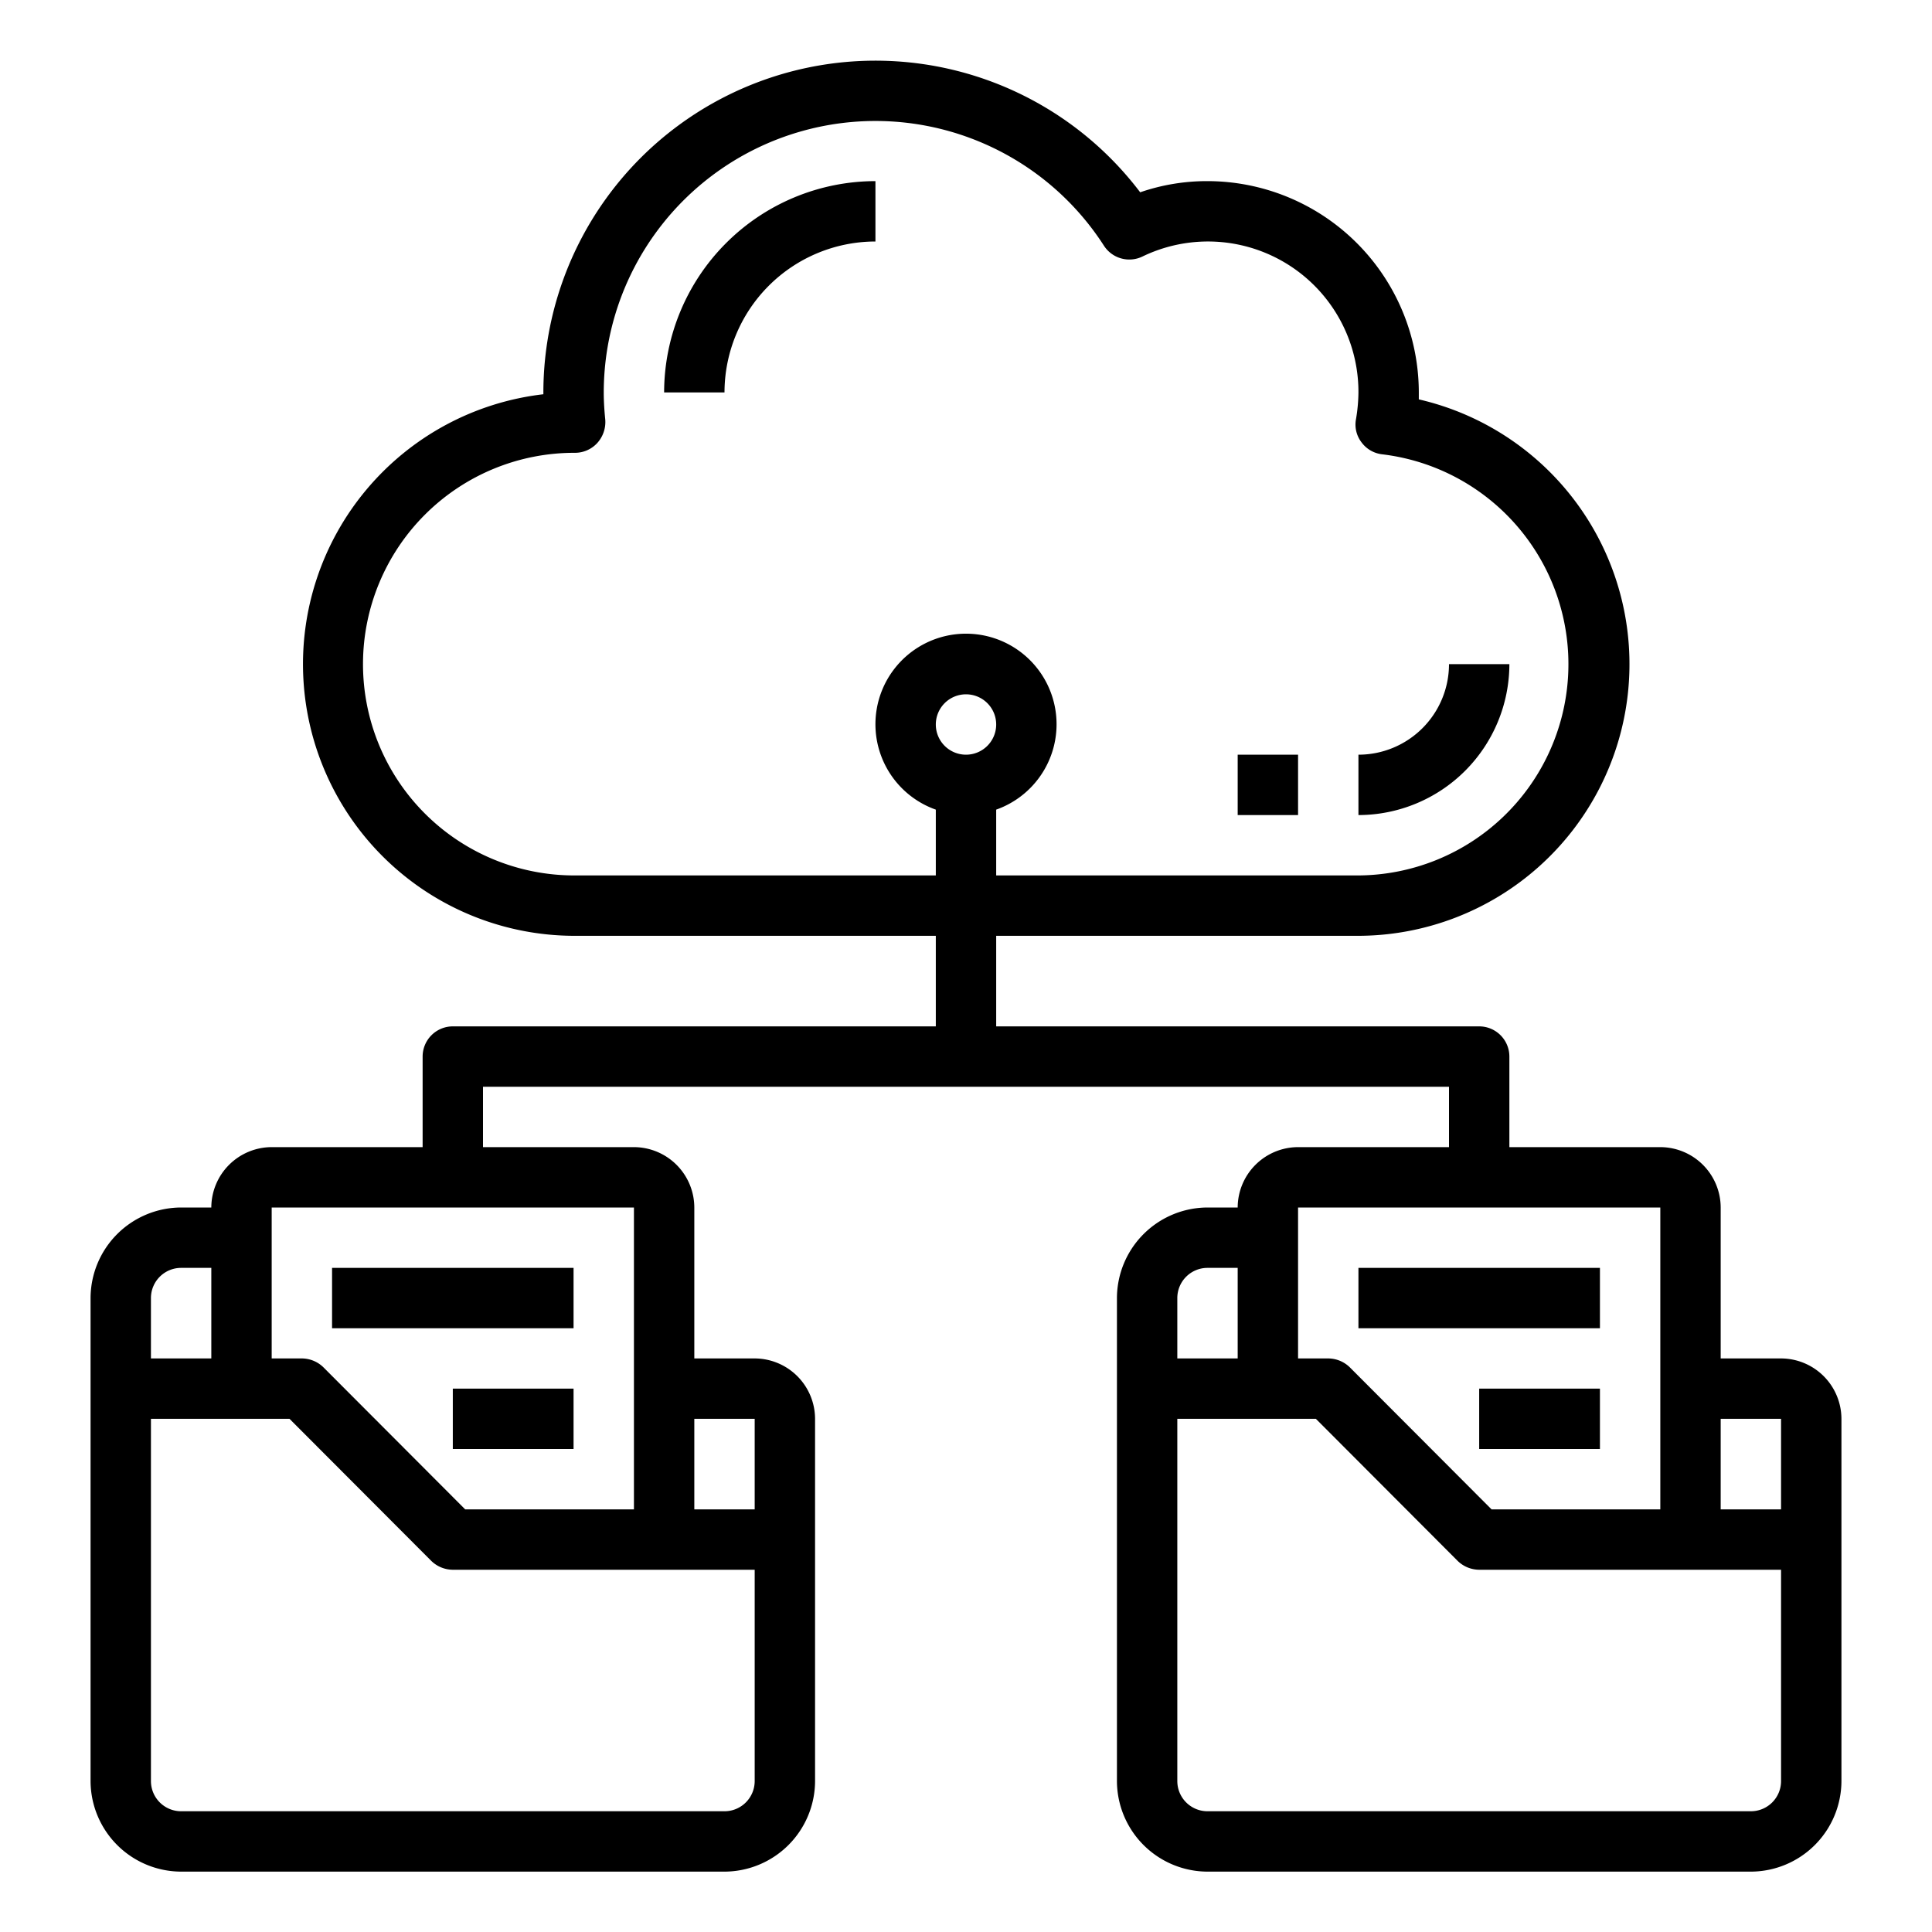 <svg xmlns="http://www.w3.org/2000/svg" viewBox="0 0 64 64" x="0px" y="0px"><g data-name="Cloud-Folder-Cloud Computing-Data-Storage"><rect x="11" y="42" width="8" height="2"></rect><rect x="15" y="46" width="4" height="2"></rect><path d="M59,45H57V40a2.006,2.006,0,0,0-2-2H50V35a1,1,0,0,0-1-1H33V31H45a9,9,0,0,0,2-17.77V13a7.008,7.008,0,0,0-7-7,6.775,6.775,0,0,0-2.23.37A11,11,0,0,0,18,13v.06A9,9,0,0,0,19,31H31v3H15a1,1,0,0,0-1,1v3H9a2.006,2.006,0,0,0-2,2H6a3.009,3.009,0,0,0-3,3V59a3.009,3.009,0,0,0,3,3H24a3.009,3.009,0,0,0,3-3V47a2.006,2.006,0,0,0-2-2H23V40a2.006,2.006,0,0,0-2-2H16V36H48v2H43a2.006,2.006,0,0,0-2,2H40a3.009,3.009,0,0,0-3,3V59a3.009,3.009,0,0,0,3,3H58a3.009,3.009,0,0,0,3-3V47A2.006,2.006,0,0,0,59,45ZM5,43a1,1,0,0,1,1-1H7v3H5Zm18,4h2v3H23Zm2,5v7a1,1,0,0,1-1,1H6a1,1,0,0,1-1-1V47H9.59l4.7,4.71A1.033,1.033,0,0,0,15,52ZM21,40V50H15.41l-4.7-4.71A1.033,1.033,0,0,0,10,45H9V40ZM31,29H19a7,7,0,1,1,.05-14,1,1,0,0,0,.74-.33,1.036,1.036,0,0,0,.26-.77c-.03-.3-.05-.6-.05-.9A9,9,0,0,1,36.57,8.14a1,1,0,0,0,1.27.36A4.984,4.984,0,0,1,45,13a5.532,5.532,0,0,1-.08.88.966.966,0,0,0,.18.77.986.986,0,0,0,.69.4A7,7,0,0,1,45,29H33V26.82a3,3,0,1,0-2,0Zm1-4a1,1,0,1,1,1-1A1,1,0,0,1,32,25ZM43,40H55V50H49.41l-4.7-4.71A1.033,1.033,0,0,0,44,45H43Zm-4,3a1,1,0,0,1,1-1h1v3H39ZM59,59a1,1,0,0,1-1,1H40a1,1,0,0,1-1-1V47h4.59l4.7,4.71A1.033,1.033,0,0,0,49,52H59Zm0-9H57V47h2Z"></path><rect x="45" y="42" width="8" height="2"></rect><rect x="49" y="46" width="4" height="2"></rect><path d="M50,22H48a3,3,0,0,1-3,3v2A5.006,5.006,0,0,0,50,22Z"></path><rect x="41" y="25" width="2" height="2"></rect><path d="M29,6a7.008,7.008,0,0,0-7,7h2a5.006,5.006,0,0,1,5-5Z"></path></g></svg>